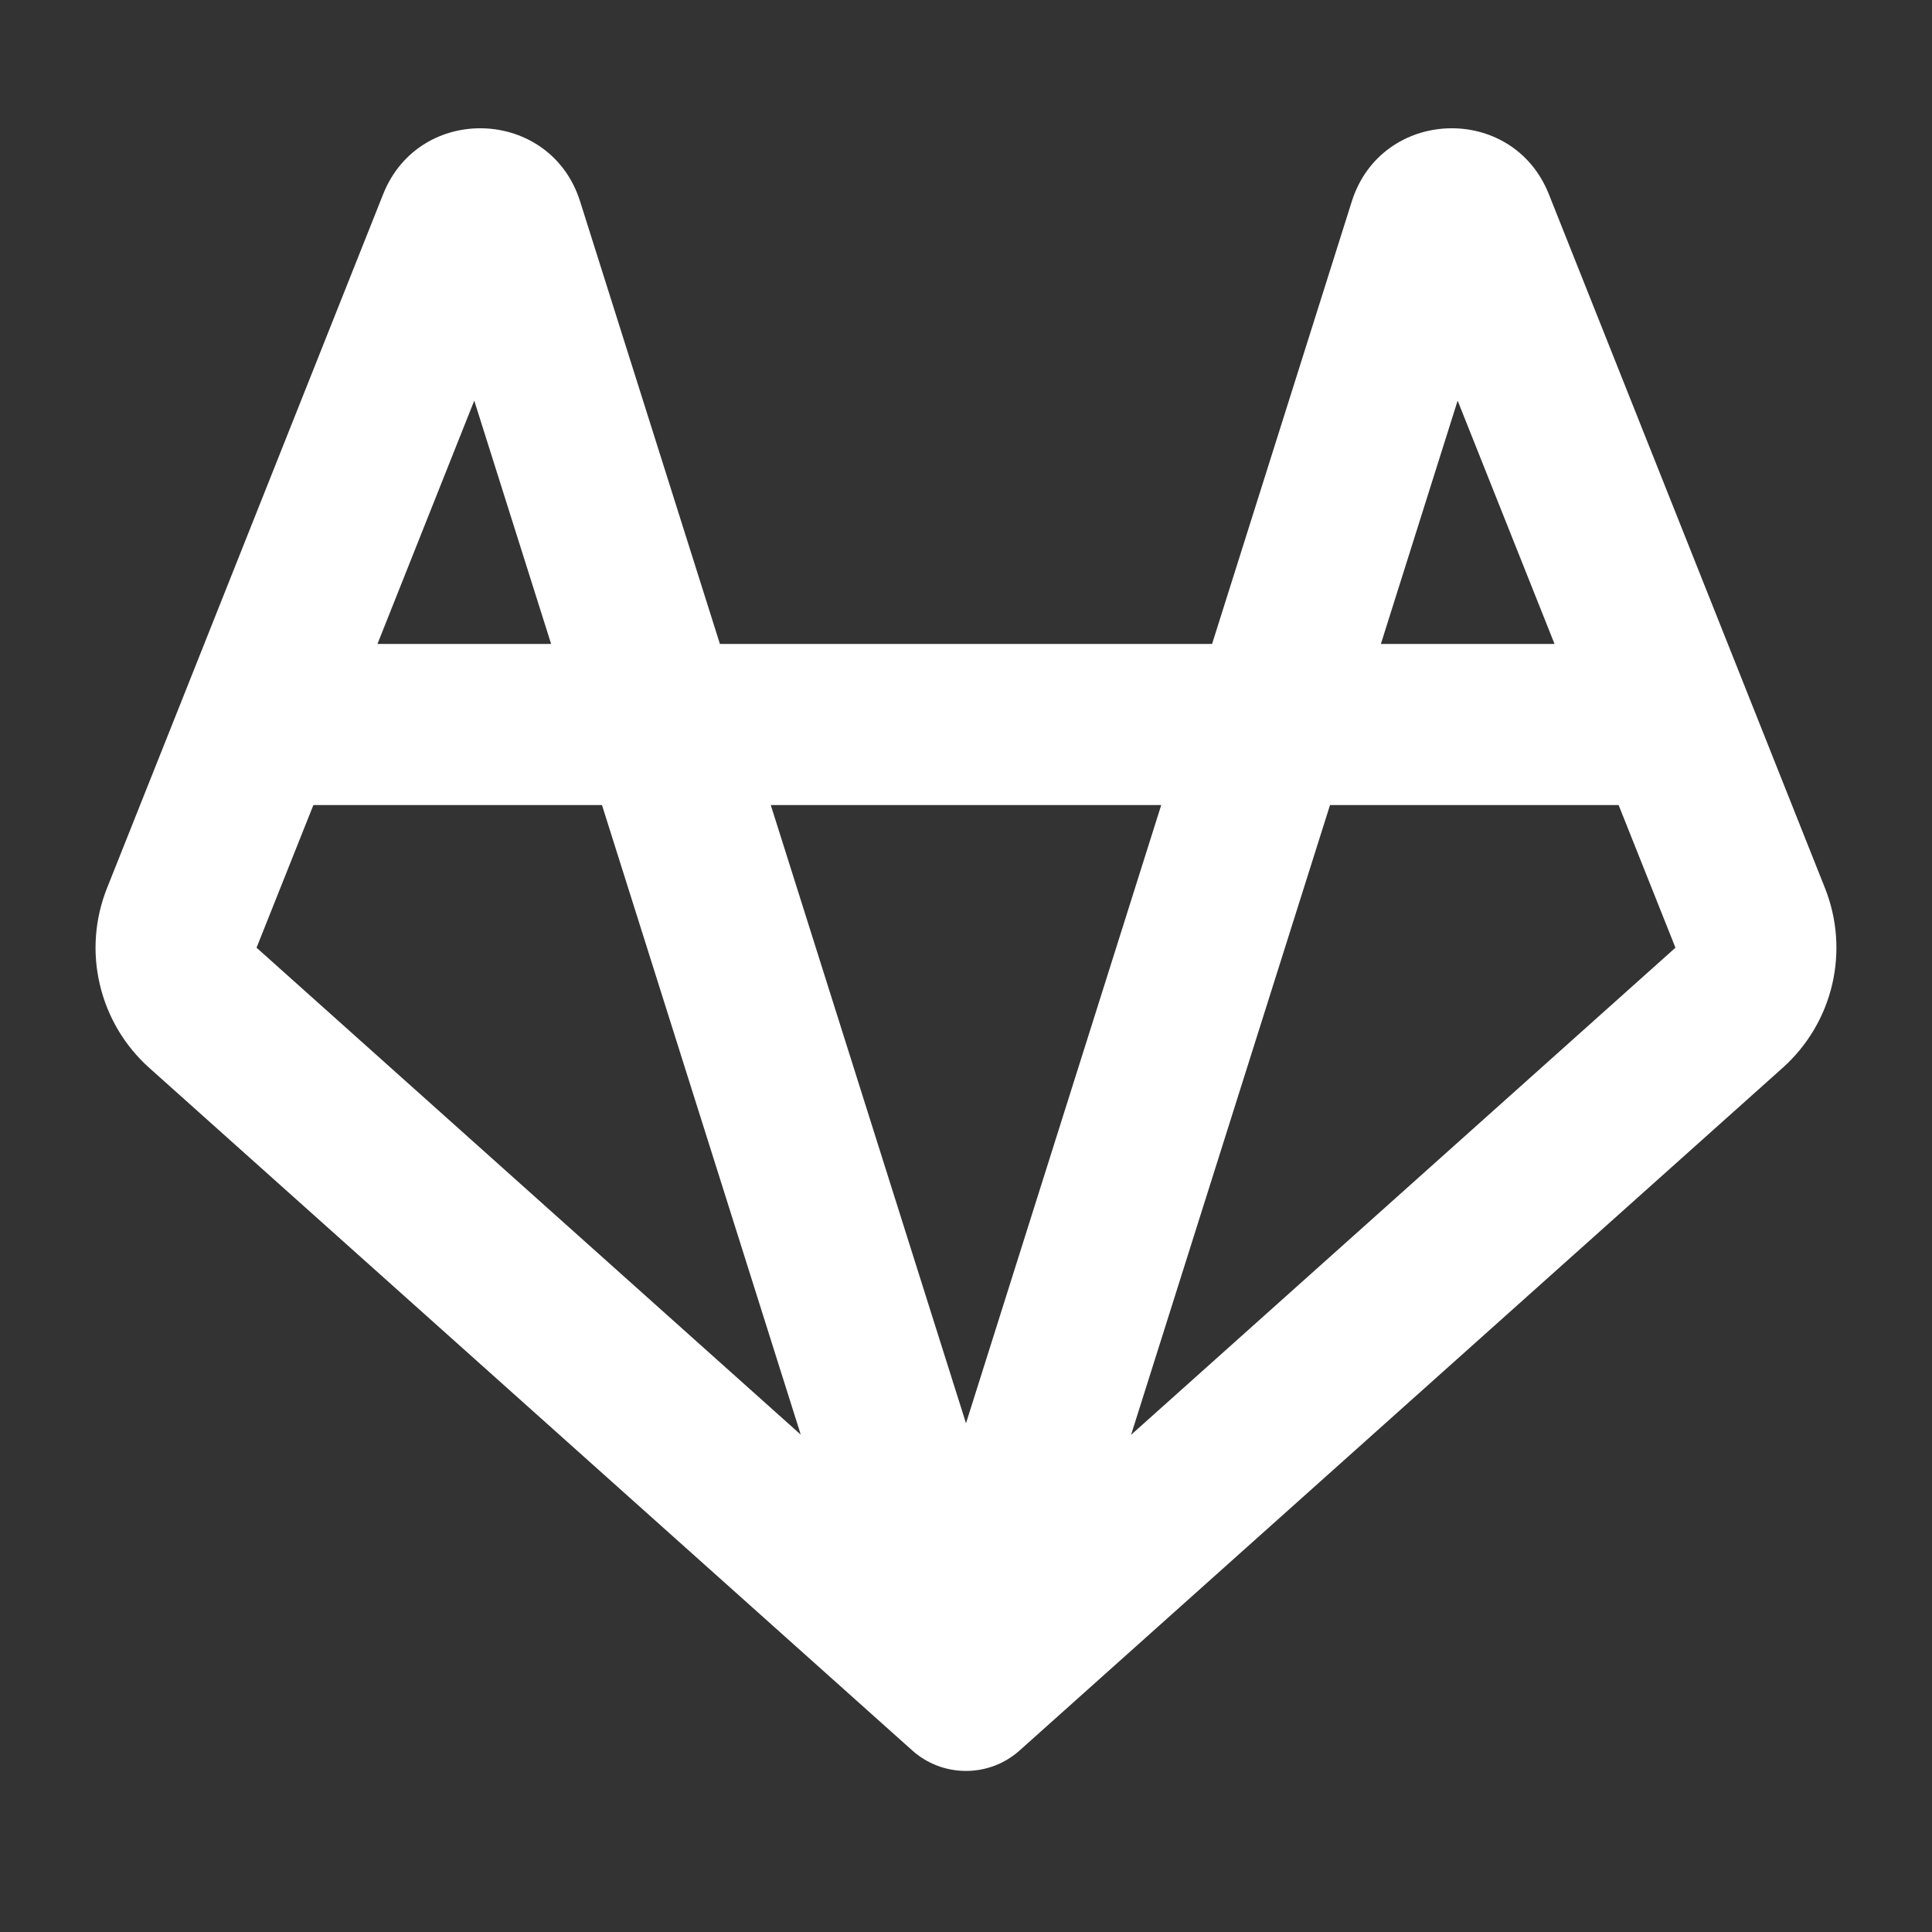 <svg width="19" height="19" viewBox="0 0 19 19" fill="none" xmlns="http://www.w3.org/2000/svg">
<rect x="0" y="0" width="19" height="19" fill="#333333" stroke="none"/>
<path fill-rule="evenodd" clip-rule="evenodd" d="M3.768 1.91C4.126 1.011 5.414 1.058 5.705 1.981L7.08 6.333H11.92L13.294 1.981C13.586 1.058 14.874 1.011 15.232 1.91L17.191 6.832L17.948 8.735C18.068 9.037 18.092 9.368 18.018 9.683C17.944 9.999 17.774 10.284 17.532 10.501L10.027 17.215C9.882 17.345 9.694 17.416 9.5 17.416C9.305 17.416 9.117 17.345 8.972 17.215L1.467 10.501C1.225 10.284 1.056 9.999 0.982 9.683C0.907 9.367 0.932 9.037 1.052 8.735L1.81 6.832L3.768 1.91ZM11.42 7.917H7.58L9.5 13.997L11.42 7.917ZM7.875 14.109L5.92 7.917H3.082L2.523 9.32L7.875 14.109H7.875ZM3.711 6.333H5.42L4.664 3.94L3.712 6.333H3.711ZM11.124 14.109L13.08 7.917H15.918L16.477 9.32L11.125 14.109H11.124ZM15.289 6.333H13.58L14.335 3.94L15.288 6.333H15.289Z" fill="white"/>
</svg>

